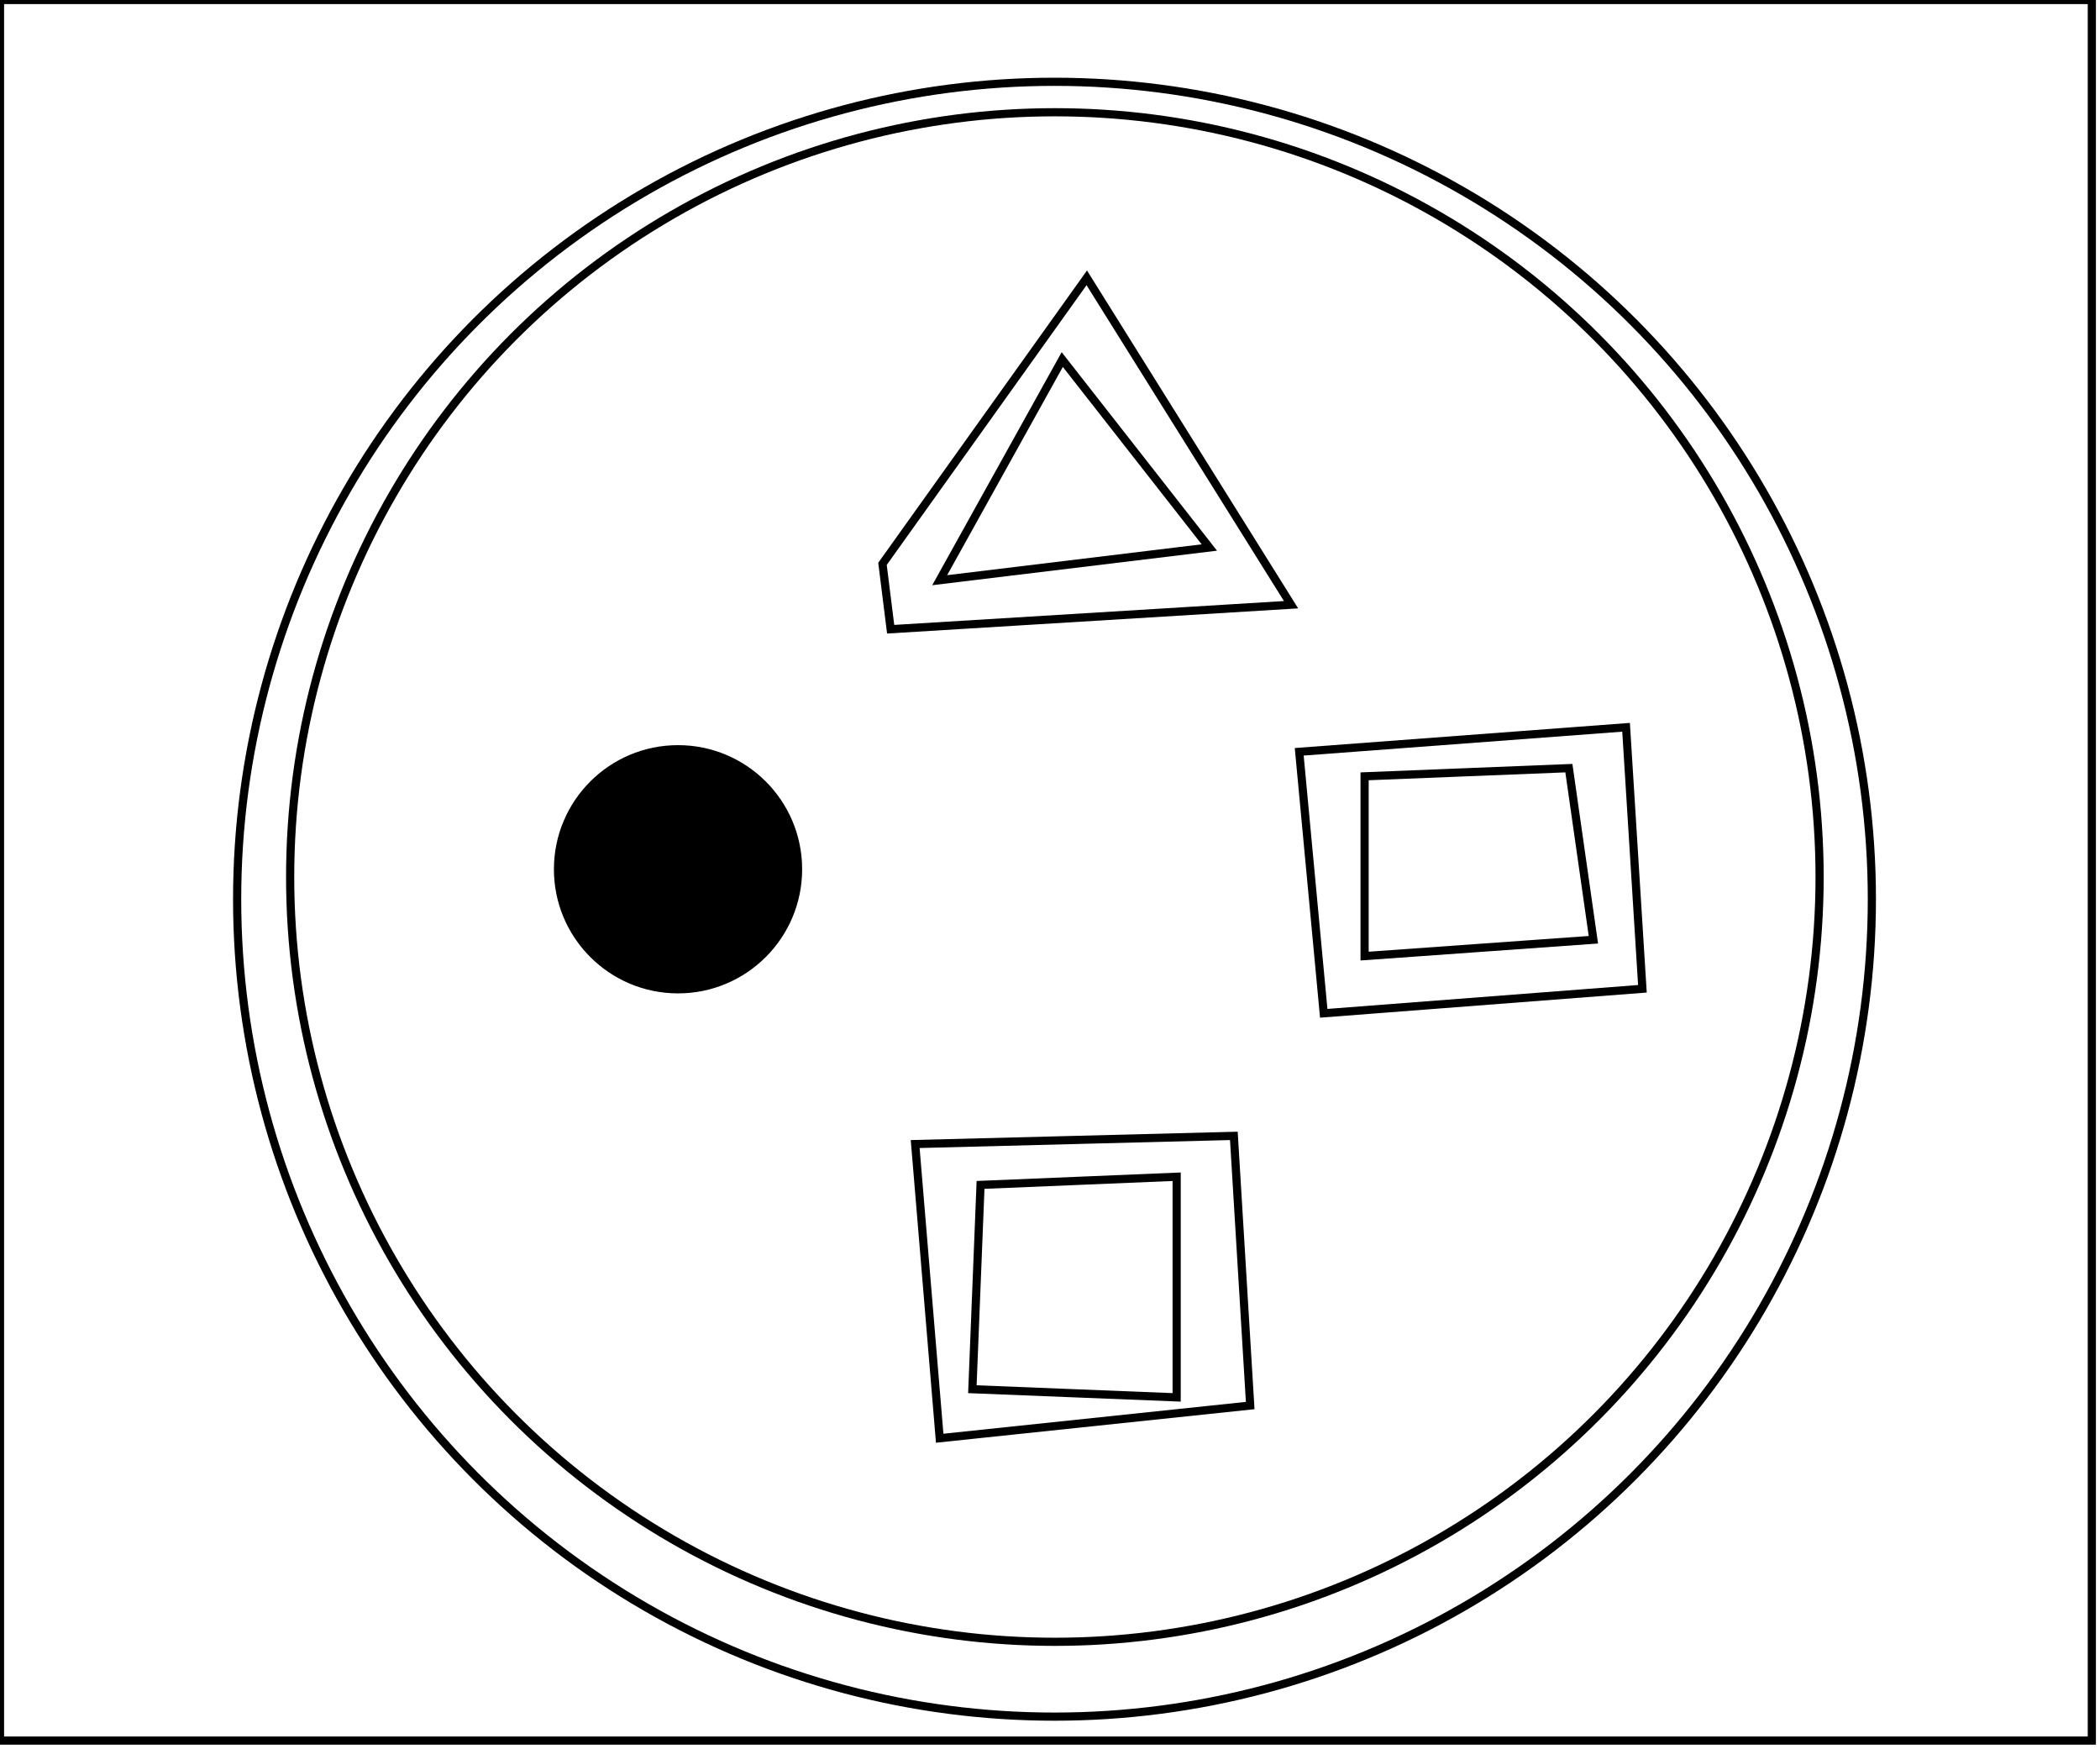 <?xml version="1.0" encoding="utf-8" ?>
<svg baseProfile="full" height="214" version="1.1" width="257" xmlns="http://www.w3.org/2000/svg" xmlns:ev="http://www.w3.org/2001/xml-events" xmlns:xlink="http://www.w3.org/1999/xlink"><defs /><rect fill="white" height="214" width="257" x="0" y="0" /><path d="M 120,145 L 119,170 L 144,171 L 144,144 Z" fill="none" stroke="black" stroke-width="1" /><path d="M 112,140 L 151,139 L 153,172 L 115,176 Z" fill="none" stroke="black" stroke-width="1" /><circle cx="83.276" cy="105.818" fill="none" r="8.911" stroke="black" stroke-width="1" /><path d="M 167,95 L 167,117 L 195,115 L 192,94 Z" fill="none" stroke="black" stroke-width="1" /><circle cx="82.978" cy="106.374" fill="black" r="14.689" stroke="black" stroke-width="1" /><path d="M 159,92 L 199,89 L 201,121 L 162,124 Z" fill="none" stroke="black" stroke-width="1" /><path d="M 115,71 L 148,67 L 130,44 Z" fill="none" stroke="black" stroke-width="1" /><path d="M 108,69 L 133,34 L 158,74 L 109,77 Z" fill="none" stroke="black" stroke-width="1" /><circle cx="129.096" cy="107.324" fill="none" r="93.588" stroke="black" stroke-width="1" /><circle cx="129.051" cy="110.039" fill="none" r="100.03" stroke="black" stroke-width="1" /><path d="M 0,0 L 0,213 L 256,213 L 256,0 Z" fill="none" stroke="black" stroke-width="1" /></svg>